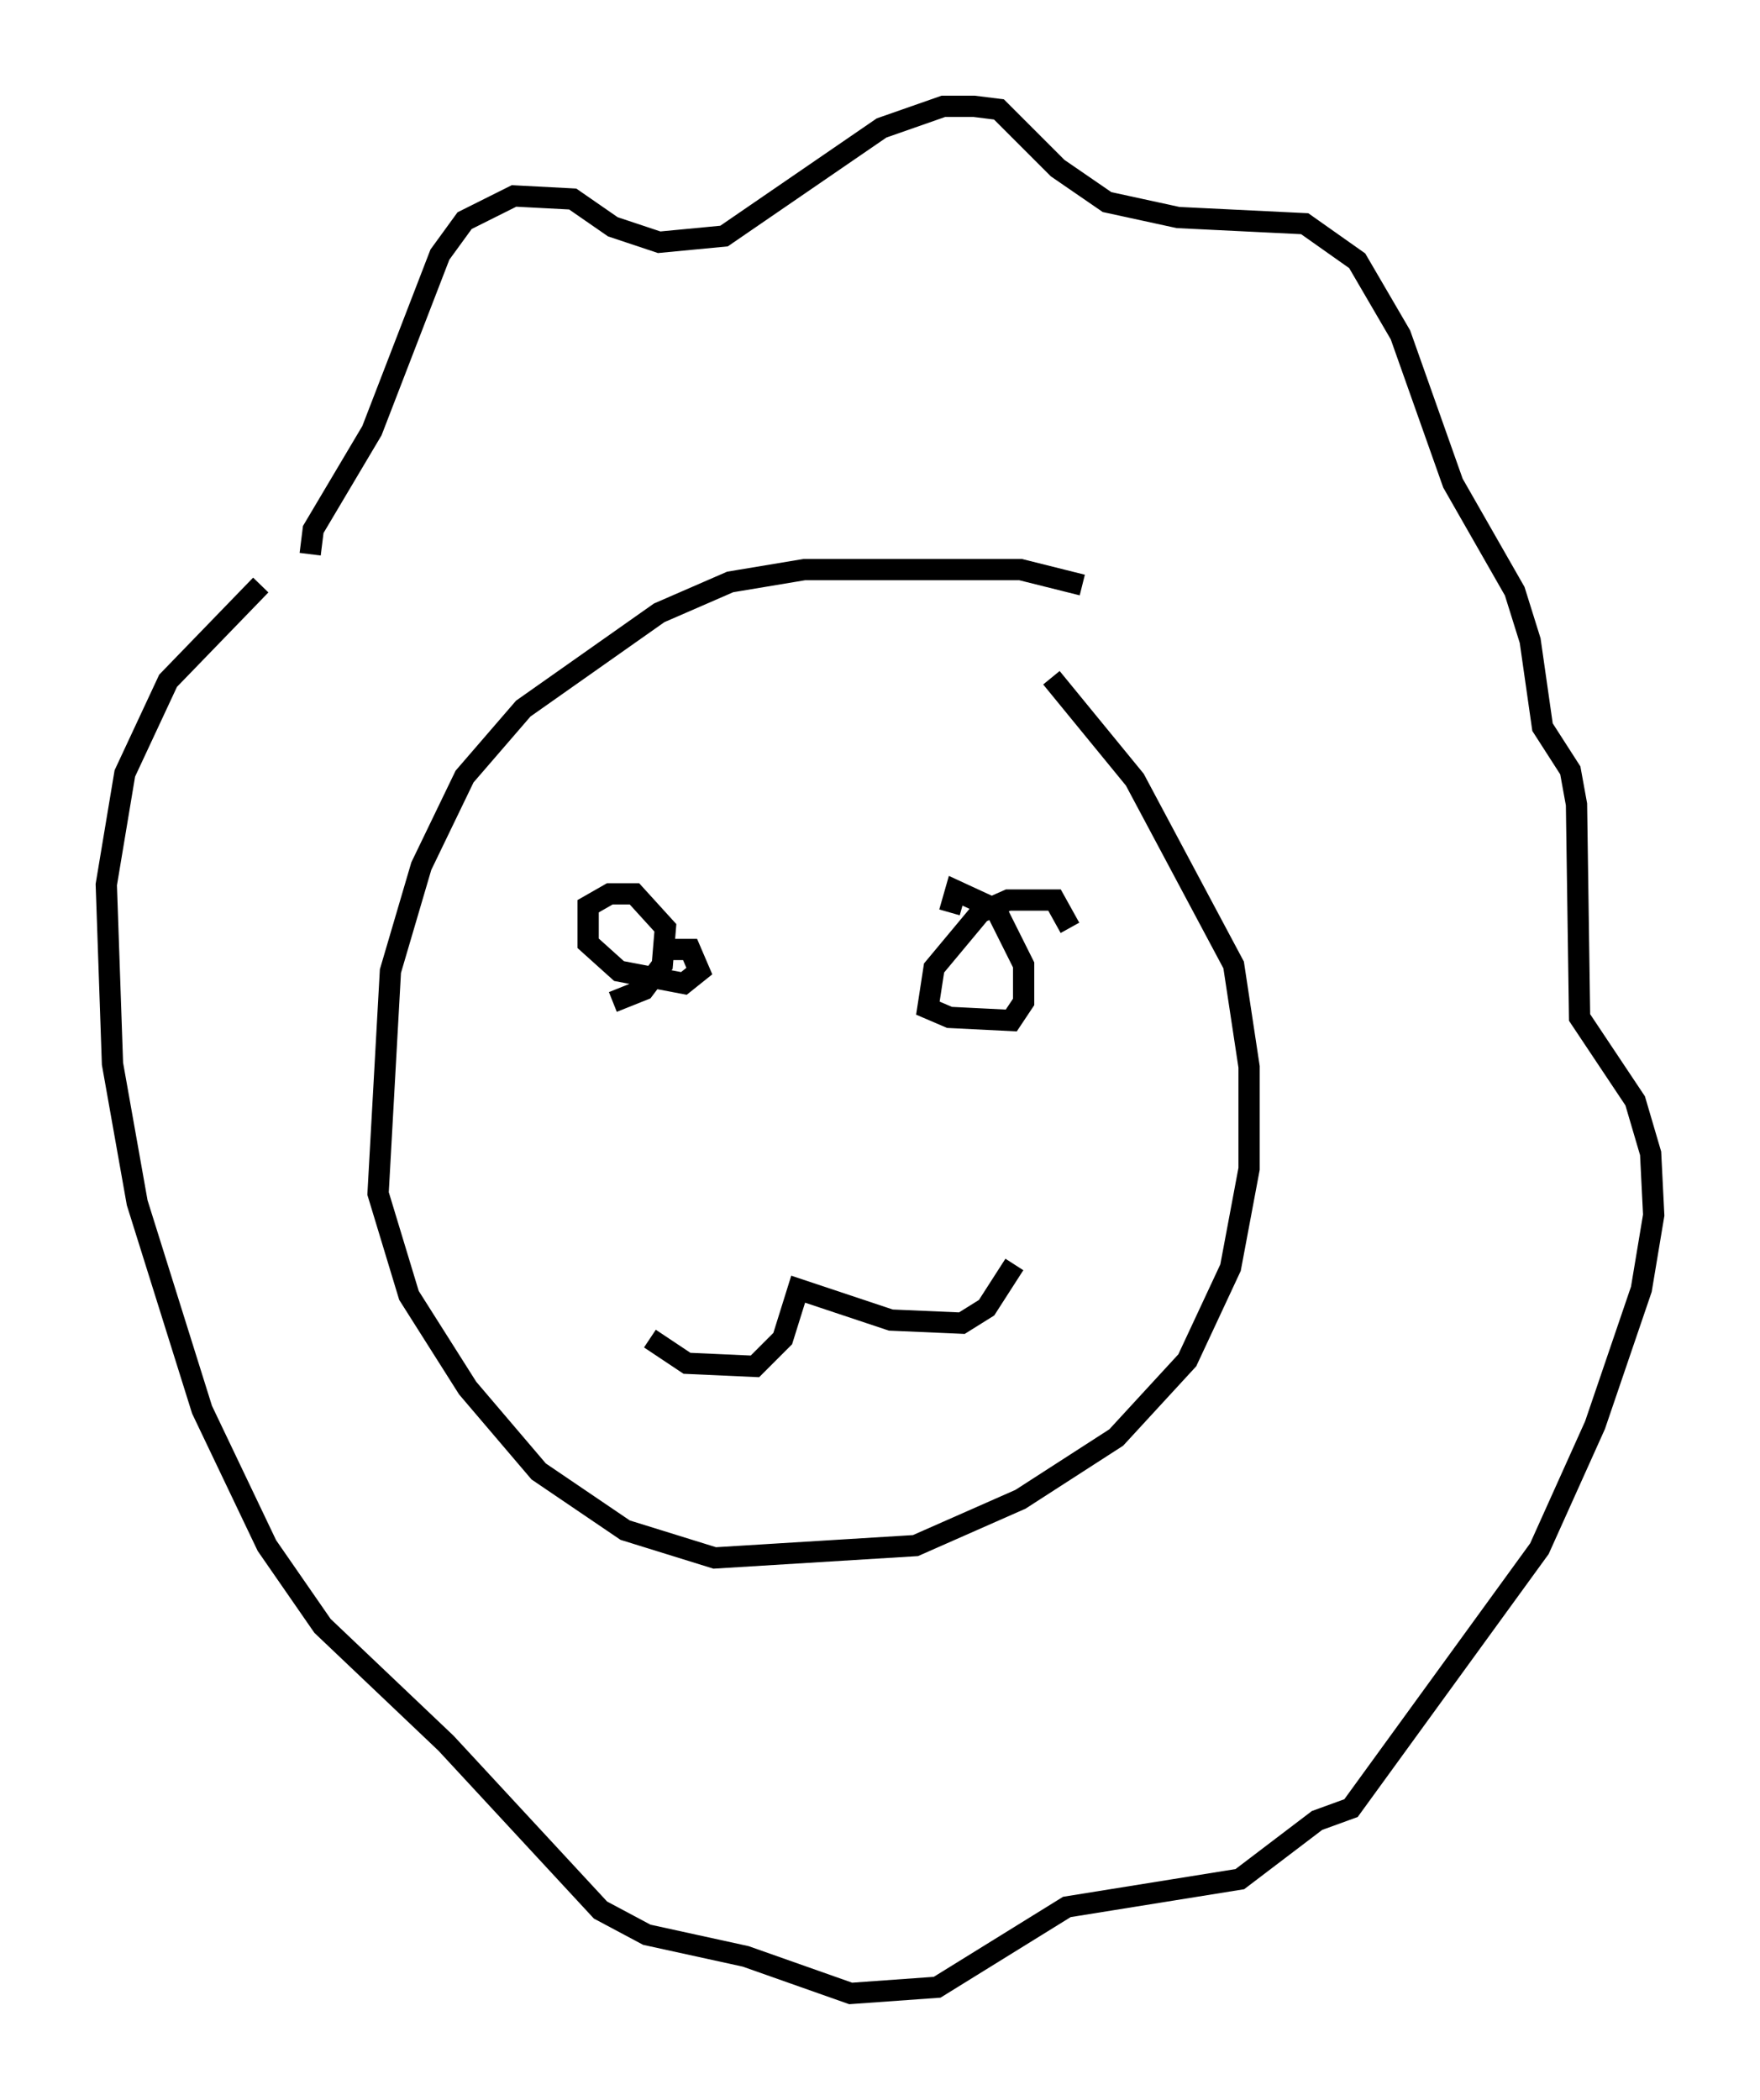 <?xml version="1.0" encoding="utf-8" ?>
<svg baseProfile="full" height="98.748" version="1.1" width="82.771" xmlns="http://www.w3.org/2000/svg" xmlns:ev="http://www.w3.org/2001/xml-events" xmlns:xlink="http://www.w3.org/1999/xlink"><defs /><rect fill="white" height="98.748" width="82.771" x="0" y="0" /><path d="M53.078, 29.838 m-2.179, -2.324 l-2.905, -0.726 -10.168, 0.0 l-3.486, 0.581 -3.341, 1.453 l-6.391, 4.503 -2.76, 3.196 l-2.034, 4.212 -1.453, 4.939 l-0.581, 10.458 1.453, 4.793 l2.76, 4.358 3.341, 3.922 l4.067, 2.76 4.212, 1.307 l9.441, -0.581 4.939, -2.179 l4.503, -2.905 3.341, -3.631 l2.034, -4.358 0.872, -4.648 l0.0, -4.793 -0.726, -4.793 l-4.648, -8.715 -3.922, -4.793 m-34.86, -5.81 l0.145, -1.162 2.76, -4.648 l3.196, -8.279 1.162, -1.598 l2.324, -1.162 2.76, 0.145 l1.888, 1.307 2.179, 0.726 l3.05, -0.291 7.408, -5.084 l2.905, -1.017 1.453, 0.0 l1.162, 0.145 2.76, 2.76 l2.324, 1.598 3.341, 0.726 l5.955, 0.291 2.469, 1.743 l2.034, 3.486 2.469, 6.972 l2.905, 5.084 0.726, 2.324 l0.581, 4.067 1.307, 2.034 l0.291, 1.598 0.145, 10.022 l2.615, 3.922 0.726, 2.469 l0.145, 2.905 -0.581, 3.486 l-2.179, 6.391 -2.615, 5.81 l-8.86, 12.201 -1.598, 0.581 l-3.631, 2.76 -8.134, 1.307 l-6.101, 3.777 -4.067, 0.291 l-4.939, -1.743 -4.648, -1.017 l-2.179, -1.162 -7.263, -7.844 l-5.81, -5.52 -2.615, -3.777 l-3.05, -6.391 -3.05, -9.732 l-1.162, -6.536 -0.291, -8.425 l0.872, -5.229 2.034, -4.358 l4.358, -4.503 m16.559, 19.609 l1.453, -0.581 0.872, -1.162 l0.145, -1.743 -1.453, -1.598 l-1.162, 0.0 -1.017, 0.581 l0.0, 1.743 1.453, 1.307 l3.05, 0.581 0.726, -0.581 l-0.436, -1.017 -1.162, 0.0 m19.028, -1.017 l-0.726, -1.307 -2.179, 0.0 l-1.307, 0.581 -2.179, 2.615 l-0.291, 1.888 1.017, 0.436 l2.905, 0.145 0.581, -0.872 l0.0, -1.743 -1.307, -2.615 l-1.888, -0.872 -0.291, 1.017 m-14.089, 20.045 l1.743, 1.162 3.196, 0.145 l1.307, -1.307 0.726, -2.324 l4.358, 1.453 3.341, 0.145 l1.162, -0.726 1.307, -2.034 " fill="none" stroke="black" stroke-width="1" /></svg>